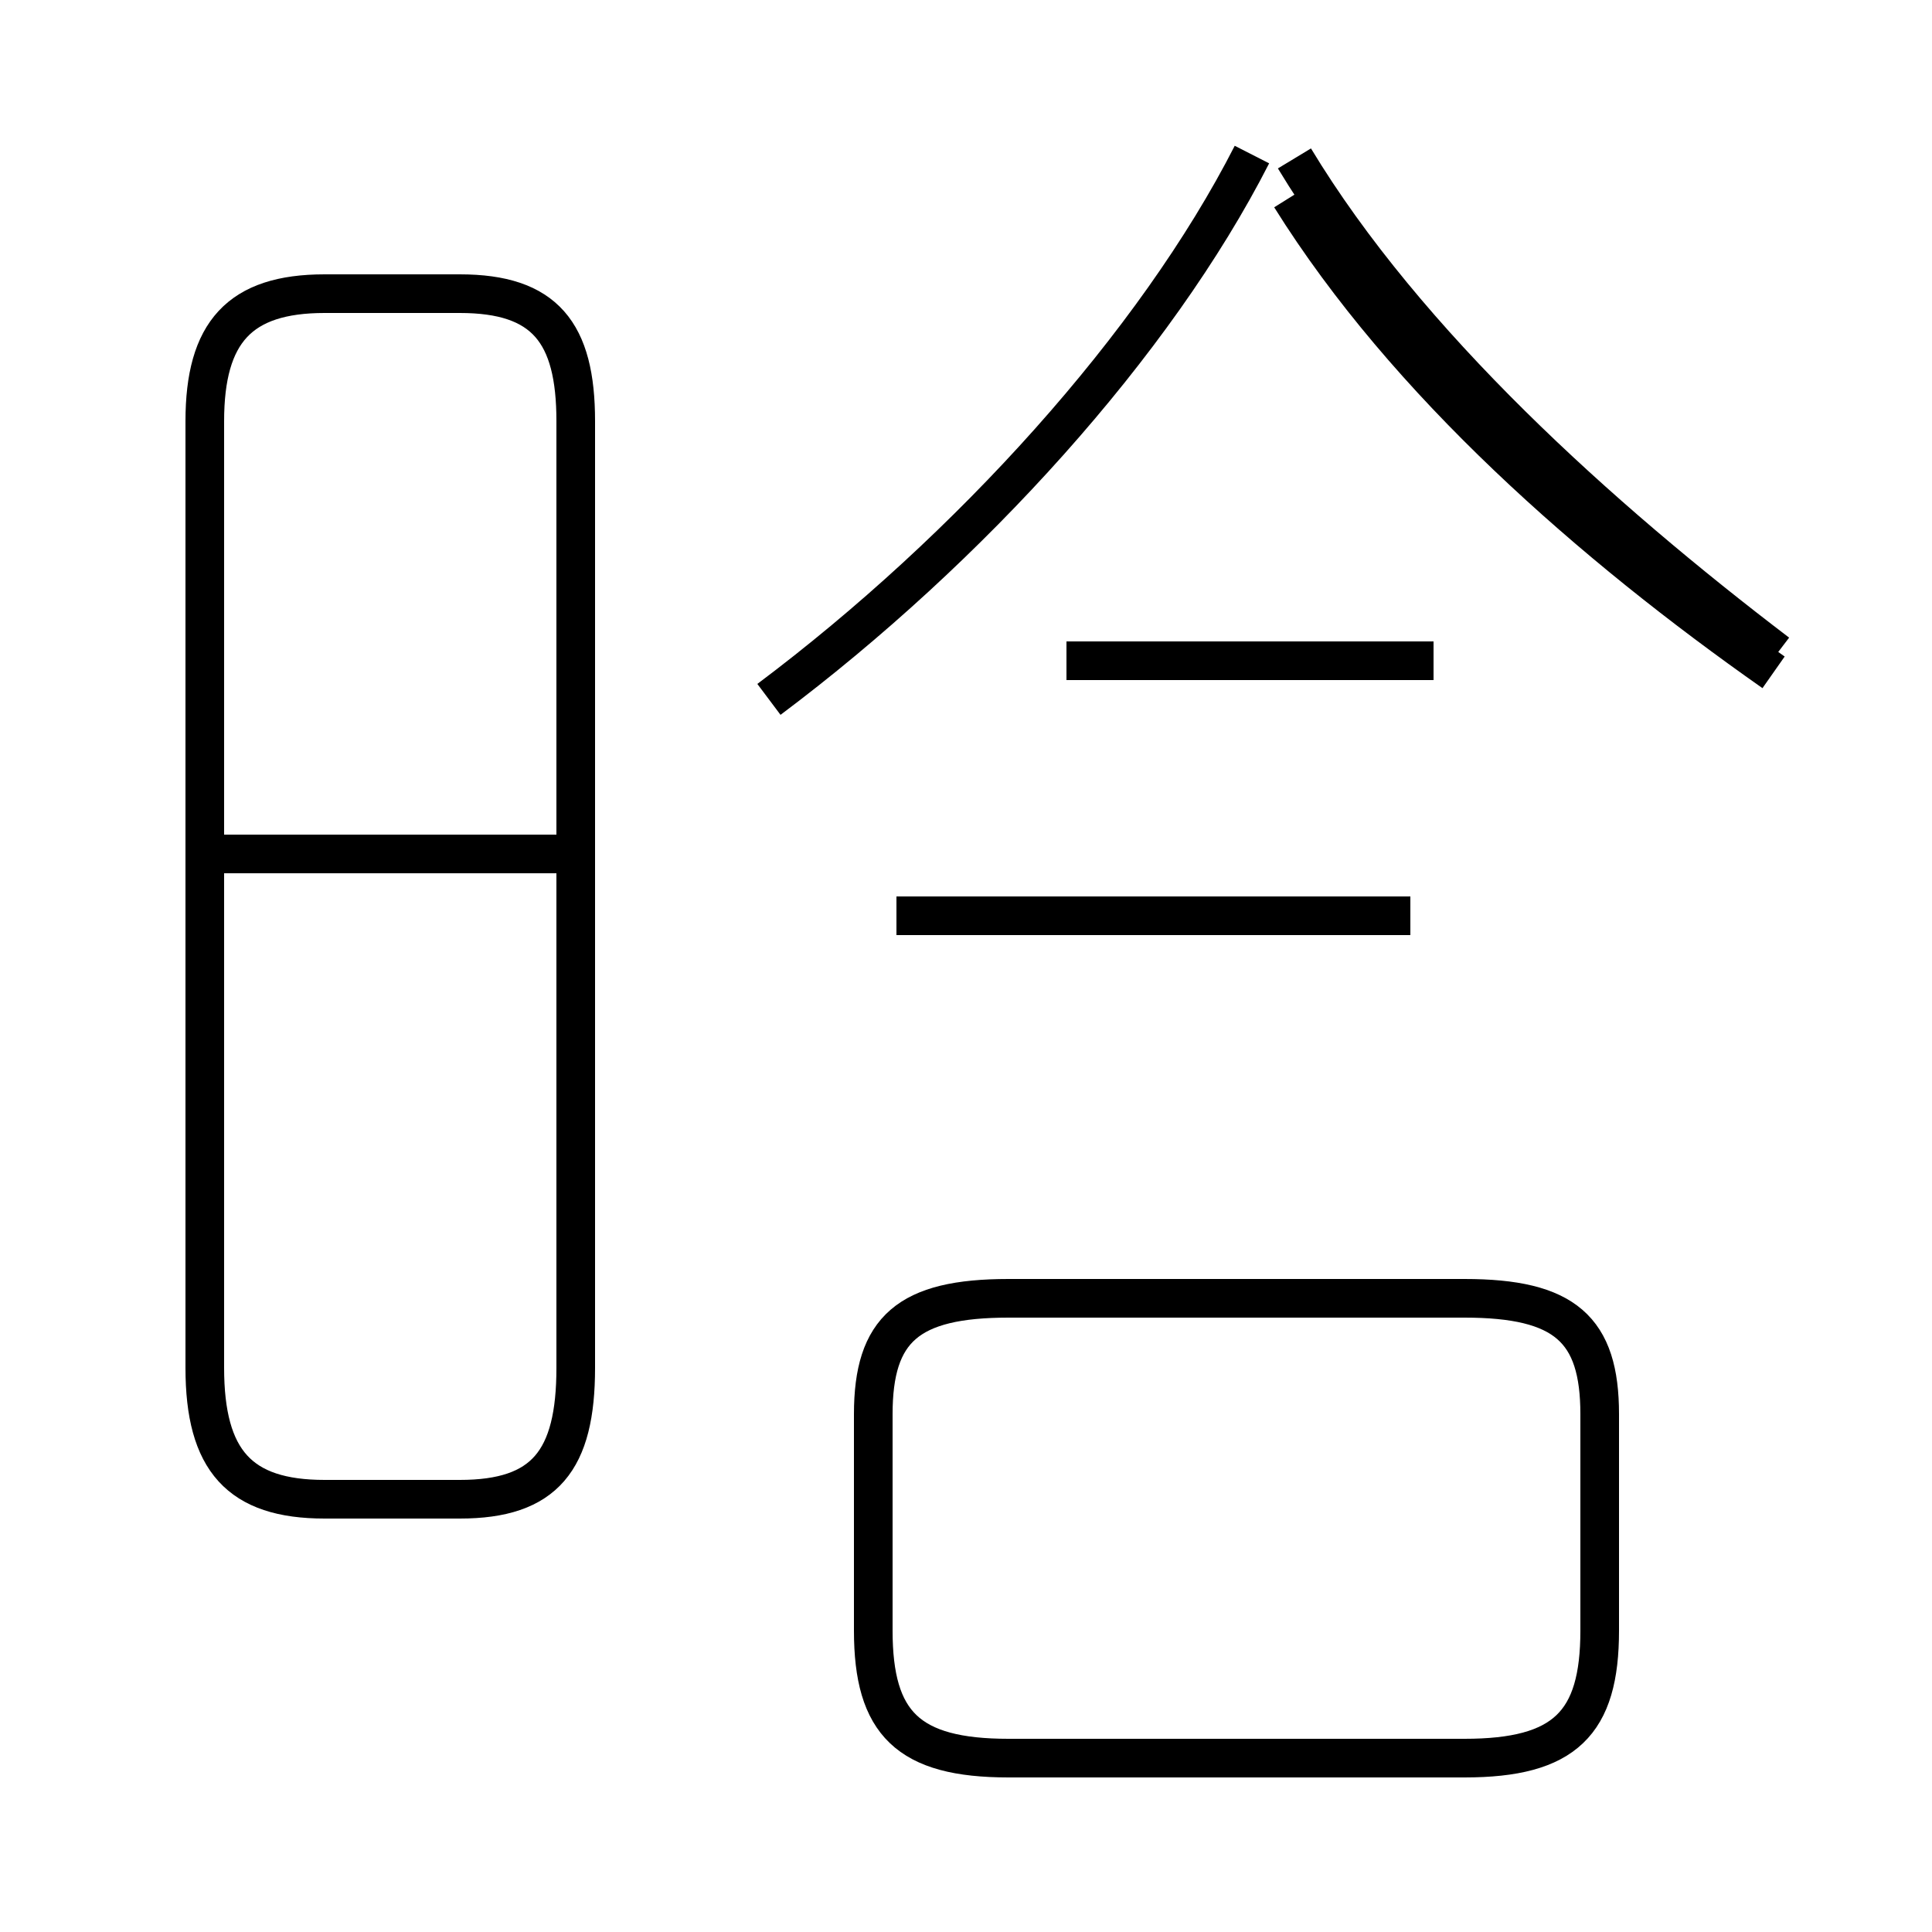 <?xml version='1.0' encoding='utf8'?>
<svg viewBox="0.0 -44.0 50.0 50.0" version="1.1" xmlns="http://www.w3.org/2000/svg">
<rect x="0.0" y="-44.0" width="50.0" height="50.0" fill="#808080" stroke="none"/>
<rect x="-1000" y="-1000" width="2000" height="2000" stroke="white" fill="white"/>
<g style="fill:none; stroke:#000000;  stroke-width:1">
<path d="M 8.4 5.2 L 11.9 5.2 C 14.1 5.2 14.9 6.2 14.9 8.6 L 14.9 33.1 C 14.9 35.4 14.1 36.4 11.9 36.4 L 8.4 36.4 C 6.2 36.4 5.3 35.4 5.3 33.1 L 5.3 8.6 C 5.3 6.2 6.2 5.2 8.4 5.2 Z M 14.6 21.9 L 5.5 21.9 M 26.1 -1.5 L 37.9 -1.5 C 40.5 -1.5 41.4 -0.6 41.4 1.8 L 41.4 7.4 C 41.4 9.6 40.5 10.4 37.9 10.4 L 26.1 10.4 C 23.5 10.4 22.6 9.6 22.6 7.4 L 22.6 1.8 C 22.6 -0.6 23.5 -1.5 26.1 -1.5 Z M 23.2 20.3 L 36.5 20.3 M 19.9 25.9 C 25.1 29.8 29.9 35.1 32.4 40.0 M 45.9 26.6 C 41.2 29.9 36.4 34.1 33.4 38.9 M 46.0 27.1 C 41.4 30.6 36.4 35.1 33.5 39.9 M 27.6 26.9 L 37.1 26.9 " transform="scale(1, -1)" />
</g>
</svg>